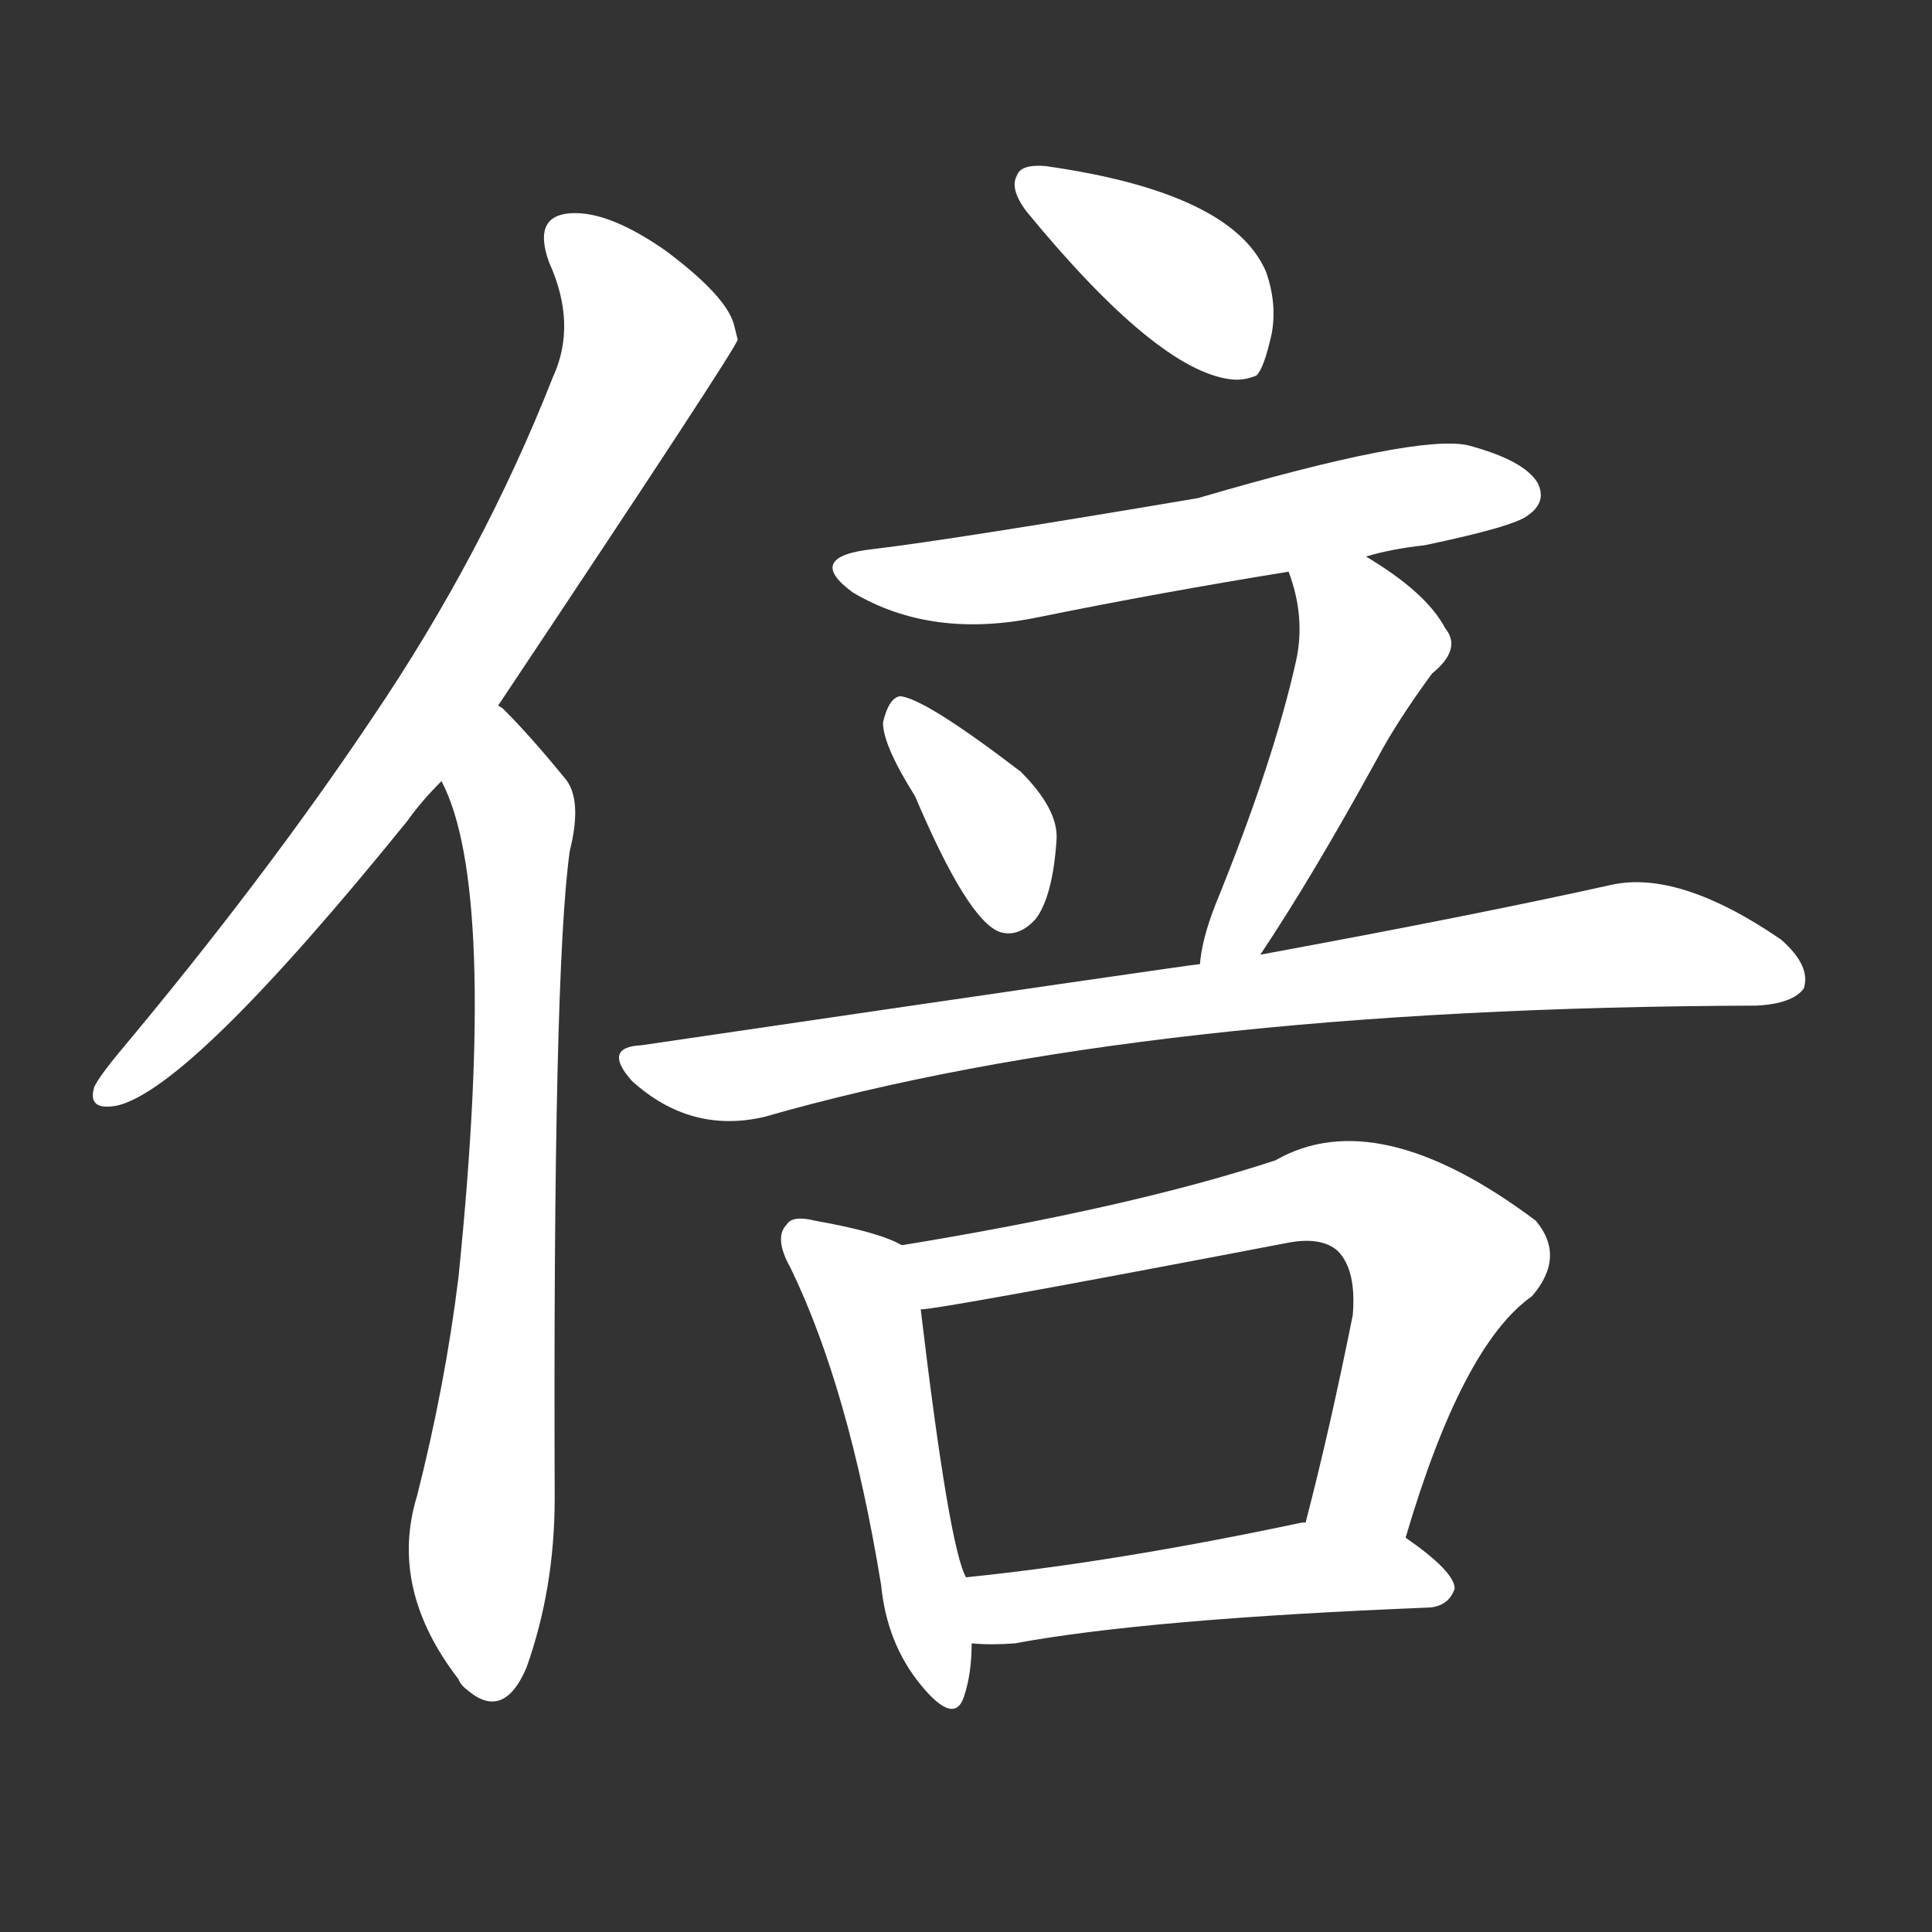 <svg version="1.1" viewBox="0 0 1024 1024" xmlns="http://www.w3.org/2000/svg">
  <rect x="0" y="0" width="1024" height="1024" fill="#333333" stroke="none"/>
  <g transform="scale(1, -1) translate(0, -900)">
    <style type="text/css">
        .stroke1 {fill: #FFFFFF;}
        .stroke2 {fill: #FFFFFF;}
        .stroke3 {fill: #FFFFFF;}
        .stroke4 {fill: #FFFFFF;}
        .stroke5 {fill: #FFFFFF;}
        .stroke6 {fill: #FFFFFF;}
        .stroke7 {fill: #FFFFFF;}
        .stroke8 {fill: #FFFFFF;}
        .stroke9 {fill: #FFFFFF;}
        .stroke10 {fill: #FFFFFF;}
        .stroke11 {fill: #FFFFFF;}
        .stroke12 {fill: #FFFFFF;}
        .stroke13 {fill: #FFFFFF;}
        .stroke14 {fill: #FFFFFF;}
        .stroke15 {fill: #FFFFFF;}
        .stroke16 {fill: #FFFFFF;}
        .stroke17 {fill: #FFFFFF;}
        .stroke18 {fill: #FFFFFF;}
        .stroke19 {fill: #FFFFFF;}
        .stroke20 {fill: #FFFFFF;}
        text {
            font-family: Helvetica;
            font-size: 50px;
            fill: #FFFFFF;}
            paint-order: stroke;
            stroke: #000000;
            stroke-width: 4px;
            stroke-linecap: butt;
            stroke-linejoin: miter;
            font-weight: 800;
        }
    </style>

    <path d="M 264 526 Q 390 715 391 720 Q 390 724 389 728 Q 385 743 353 767 Q 323 788 303 787 Q 282 786 291 761 Q 306 728 293 700 Q 256 606 197 519 Q 140 434 63 342 Q 53 330 50 324 Q 46 311 62 314 Q 101 323 216 465 Q 223 475 234 486 L 264 526 Z" class="stroke1"/>
    <path d="M 234 486 Q 264 429 243 223 Q 236 166 221 107 Q 206 58 243 10 Q 244 7 248 4 Q 267 -12 279 16 Q 294 58 294 106 Q 293 386 302 449 Q 309 477 299 488 Q 281 510 267 524 Q 266 525 264 526 C 242 547 223 514 234 486 Z" class="stroke2"/>
    <path d="M 554 812 Q 541 813 539 807 Q 535 800 544 788 Q 613 704 652 699 Q 659 698 666 701 Q 670 705 674 723 Q 677 739 671 756 Q 653 798 554 812 Z" class="stroke3"/>
    <path d="M 724 605 Q 737 609 755 611 Q 803 621 810 627 Q 820 634 815 644 Q 808 656 778 664 Q 751 670 635 636 Q 505 614 463 609 Q 426 605 452 586 Q 494 561 551 573 Q 615 586 683 597 L 724 605 Z" class="stroke4"/>
    <path d="M 485 478 Q 513 412 530 406 Q 540 403 549 413 Q 558 425 560 455 Q 561 471 541 491 Q 490 530 477 531 Q 471 530 468 517 Q 468 505 485 478 Z" class="stroke5"/>
    <path d="M 668 394 Q 696 436 730 498 Q 740 517 759 543 Q 775 556 766 567 Q 756 586 724 605 C 698 621 674 626 683 597 Q 692 573 687 550 Q 675 496 644 420 Q 637 402 636 389 C 632 359 651 369 668 394 Z" class="stroke6"/>
    <path d="M 636 389 Q 633 389 340 346 Q 319 345 335 327 Q 366 299 405 308 Q 607 366 931 367 Q 950 368 956 376 Q 960 388 944 402 Q 890 439 854 431 Q 782 415 668 394 L 636 389 Z" class="stroke7"/>
    <path d="M 478 240 Q 466 247 432 253 Q 420 256 417 251 Q 410 244 419 228 Q 450 164 467 60 Q 470 29 488 7 Q 506 -15 511 1 Q 515 13 515 29 L 512 64 Q 503 80 488 206 C 484 236 484 237 478 240 Z" class="stroke8"/>
    <path d="M 745 85 Q 775 187 812 213 Q 830 234 814 253 Q 730 316 676 285 Q 600 260 478 240 C 448 235 458 202 488 206 Q 498 206 681 241 Q 700 245 709 237 Q 719 227 717 203 Q 705 143 692 93 C 685 64 736 56 745 85 Z" class="stroke9"/>
    <path d="M 515 29 Q 525 28 538 29 Q 608 42 758 48 Q 768 49 771 58 Q 771 67 745 85 L 692 93 Q 691 93 690 93 Q 591 72 512 64 C 482 61 485 31 515 29 Z" class="stroke10"/>
</g></svg>